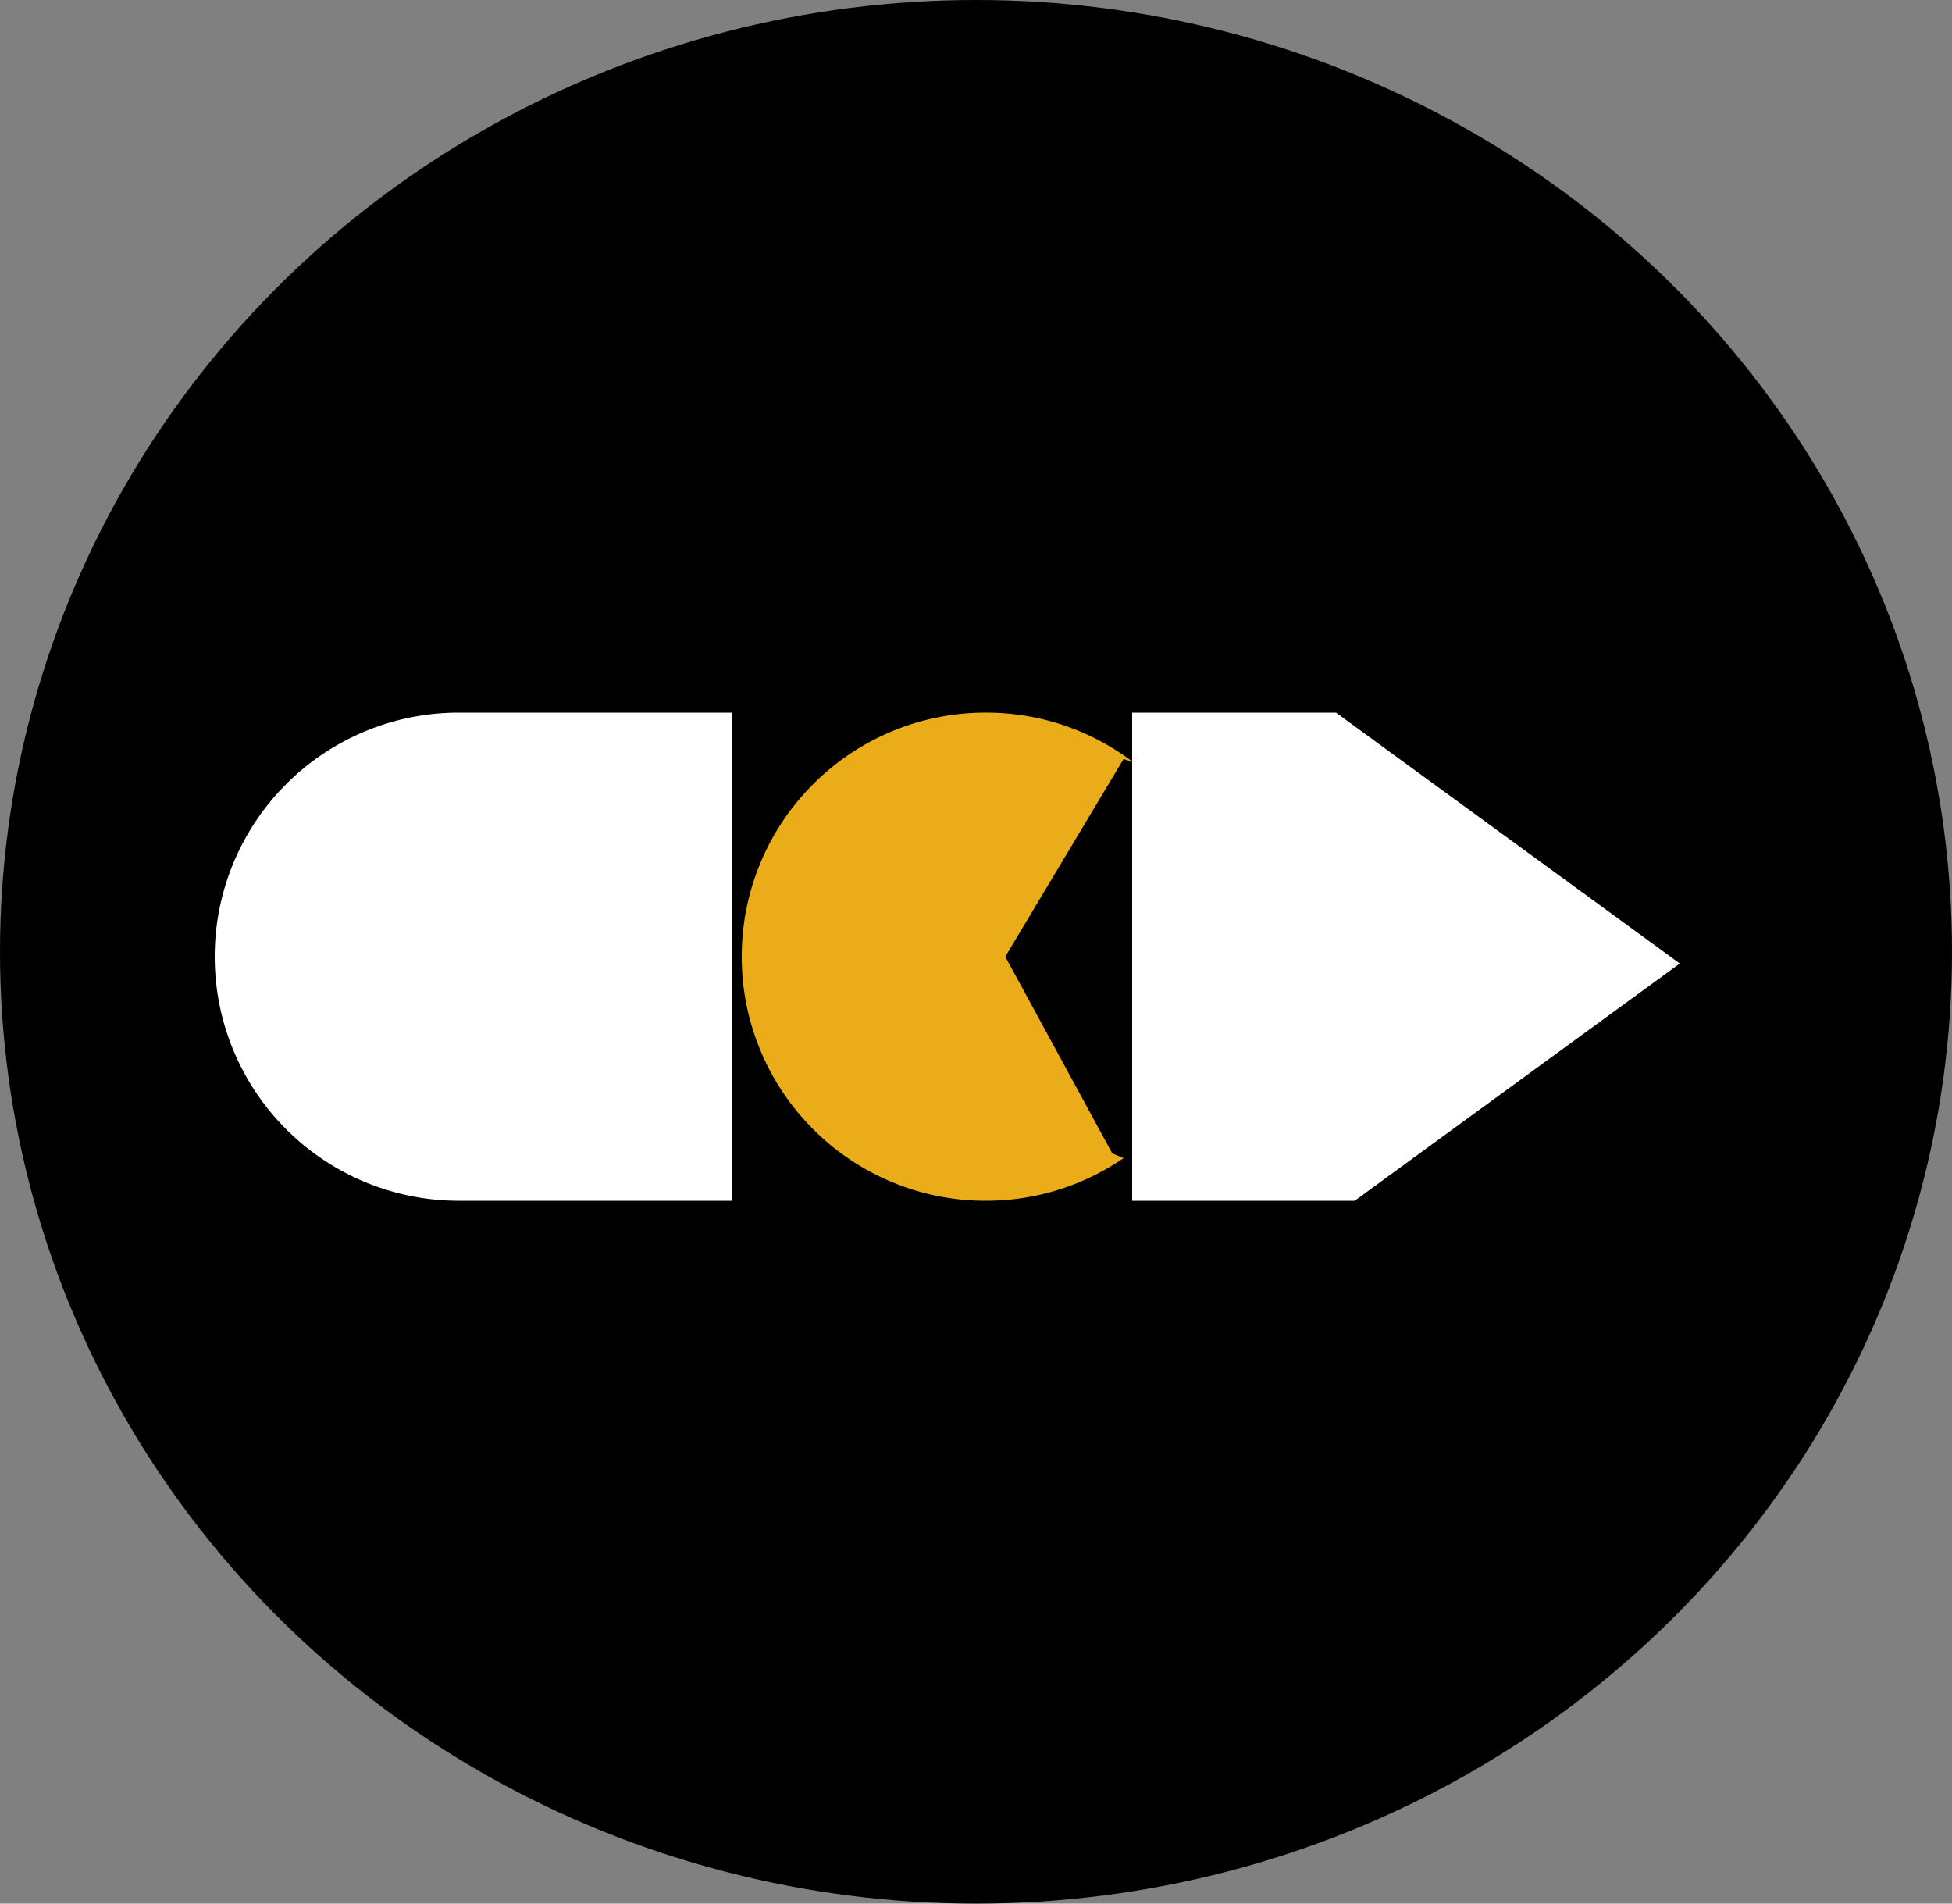 <svg xmlns="http://www.w3.org/2000/svg" width="200" height="195" viewBox="0 0 200 195">
  <rect x="0" y="0" width="200" height="195" fill="#808080" stroke="none"/>
  <g id="Portfolio_logo" transform="translate(-80 -130)">
    <ellipse id="Bg" cx="100" cy="97.5" rx="100" ry="97.5" transform="translate(80 130)"/>
    <path id="D" d="M-294.2-161H-317v-50h20.882l35.23,25.7L-294.2-161Z" transform="translate(513 414)" fill="#fff"/>
    <path id="C" d="M-289-165h-28v-50h28a25,25,0,0,1,25,25,25,25,0,0,1-25,25Z" transform="translate(-162 38) rotate(180)" fill="#fff"/>
    <path id="K" d="M-292-165a24.84,24.84,0,0,1-9.732-1.965,24.913,24.913,0,0,1-7.946-5.358,24.915,24.915,0,0,1-5.358-7.947A24.83,24.83,0,0,1-317-190a24.83,24.83,0,0,1,1.965-9.731,24.915,24.915,0,0,1,5.358-7.947,24.913,24.913,0,0,1,7.946-5.358A24.855,24.855,0,0,1-292-215a24.775,24.775,0,0,1,15.134,5.1l-1.013-.352L-290-190l10.961,20.15,1.162.482A24.863,24.863,0,0,1-292-165Z" transform="translate(473 418)" fill="#ebac19"/>
  </g>
</svg>
